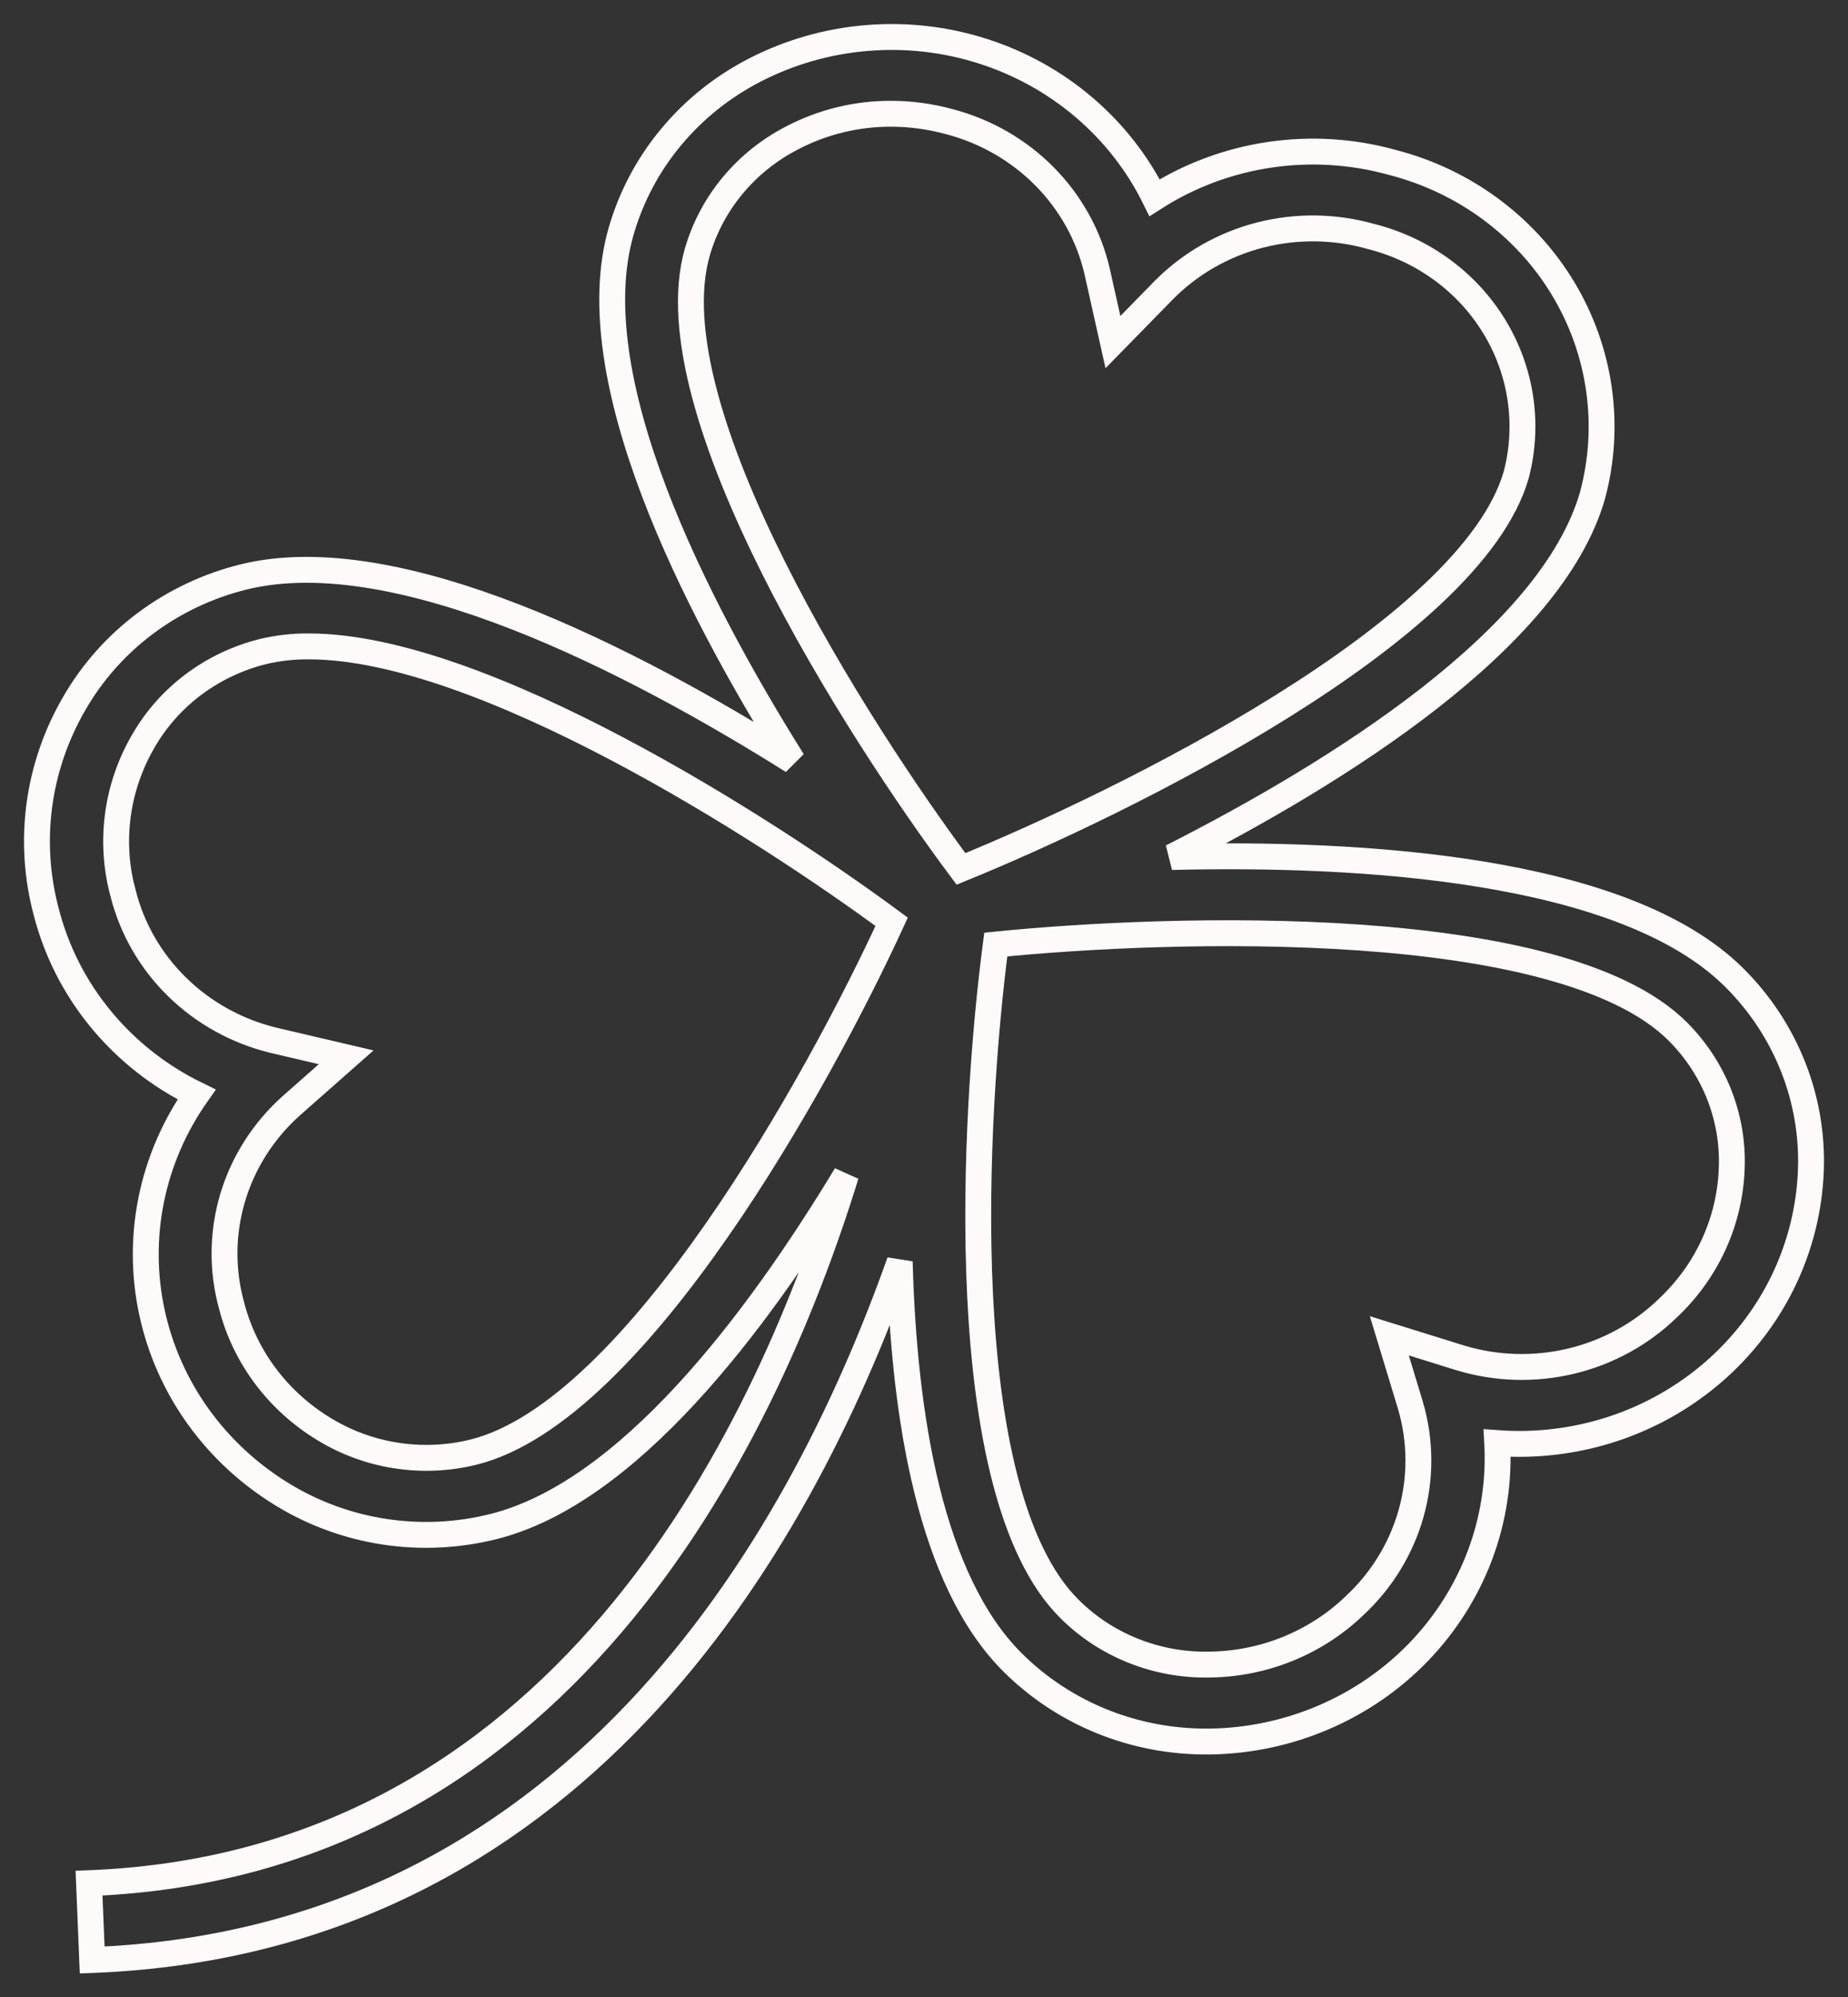 <svg width="50" height="54" viewBox="0 0 50 54" fill="none" xmlns="http://www.w3.org/2000/svg">
	<rect x="0" y="0" width="50" height="54" fill="#333333" stroke="none"/>
	<path d="M1.253 24.665C1.525 25.723 2.029 26.711 2.731 27.562C3.433 28.413 4.315 29.107 5.319 29.596C4.72 30.448 4.304 31.409 4.096 32.421C3.888 33.433 3.893 34.476 4.111 35.486C4.328 36.496 4.753 37.454 5.36 38.301C5.968 39.148 6.745 39.867 7.645 40.415C8.484 40.928 9.422 41.27 10.402 41.419C11.382 41.568 12.383 41.521 13.343 41.281C16.965 40.382 20.433 35.835 22.89 31.771C20.615 39.131 15.072 50.434 2.409 50.922L2.494 53C15.438 52.501 21.569 41.938 24.343 34.117C24.456 38.301 25.168 42.738 27.4 44.956C28.086 45.638 28.906 46.179 29.812 46.546C30.718 46.913 31.691 47.098 32.673 47.092L32.731 47.092C33.794 47.078 34.843 46.855 35.815 46.438C36.787 46.021 37.663 45.418 38.389 44.665C39.115 43.911 39.677 43.023 40.042 42.053C40.406 41.084 40.565 40.053 40.509 39.022C41.569 39.1 42.634 38.969 43.641 38.638C44.647 38.306 45.574 37.781 46.367 37.093C47.159 36.405 47.8 35.569 48.252 34.635C48.703 33.7 48.956 32.687 48.995 31.656C49.032 30.694 48.867 29.734 48.51 28.836C48.153 27.938 47.612 27.119 46.918 26.431C43.941 23.473 36.841 23.049 31.702 23.174C36.224 20.878 41.966 17.283 43.086 13.403C43.595 11.511 43.311 9.499 42.296 7.81C41.28 6.12 39.616 4.891 37.669 4.391C36.59 4.091 35.456 4.021 34.347 4.186C33.237 4.351 32.177 4.746 31.239 5.345C30.779 4.415 30.13 3.585 29.331 2.904C28.532 2.223 27.6 1.706 26.59 1.384C25.58 1.061 24.514 0.94 23.455 1.028C22.396 1.115 21.366 1.409 20.427 1.892C19.55 2.342 18.777 2.96 18.155 3.71C17.532 4.459 17.073 5.324 16.806 6.251C15.665 10.203 18.781 16.322 21.449 20.578C17.122 17.863 10.747 14.57 6.582 15.603C5.621 15.842 4.72 16.268 3.935 16.855C3.149 17.442 2.495 18.178 2.011 19.019C1.012 20.734 0.741 22.759 1.253 24.665L1.253 24.665ZM45.387 27.885C45.877 28.374 46.261 28.955 46.513 29.592C46.765 30.23 46.881 30.91 46.854 31.593C46.805 33.024 46.185 34.38 45.124 35.374C44.404 36.073 43.501 36.568 42.513 36.805C41.524 37.042 40.488 37.013 39.516 36.72L37.59 36.121L38.162 38.005C38.441 38.955 38.448 39.962 38.181 40.916C37.914 41.87 37.384 42.736 36.648 43.419C35.6 44.426 34.19 44.997 32.715 45.011C32.012 45.025 31.313 44.898 30.662 44.638C30.011 44.379 29.422 43.992 28.932 43.502C25.751 40.342 26.342 30.129 26.942 25.541C31.679 25.064 42.207 24.725 45.387 27.885ZM18.868 6.812C19.059 6.155 19.385 5.542 19.828 5.011C20.27 4.48 20.819 4.043 21.441 3.724C22.259 3.298 23.173 3.075 24.101 3.076C24.634 3.076 25.165 3.148 25.679 3.288C26.662 3.544 27.555 4.056 28.26 4.769C28.966 5.482 29.458 6.368 29.683 7.332L30.112 9.251L31.505 7.828C32.214 7.118 33.108 6.609 34.092 6.356C35.077 6.104 36.114 6.117 37.091 6.394C38.491 6.745 39.692 7.62 40.429 8.829C41.166 10.037 41.38 11.48 41.023 12.842C39.795 17.097 30.392 21.707 26.001 23.496C23.206 19.751 17.64 11.067 18.868 6.812L18.868 6.812ZM3.874 20.046C4.216 19.449 4.68 18.926 5.236 18.509C5.793 18.092 6.431 17.789 7.112 17.619C7.52 17.522 7.939 17.475 8.358 17.479C13.018 17.479 20.664 22.371 24.125 24.926C22.182 29.148 17.221 38.171 12.812 39.266C12.131 39.434 11.421 39.466 10.727 39.359C10.032 39.253 9.367 39.01 8.772 38.646C7.52 37.89 6.621 36.69 6.265 35.3C6.001 34.345 6.012 33.339 6.294 32.389C6.577 31.439 7.122 30.582 7.869 29.911L9.366 28.59L7.4 28.13C6.413 27.89 5.511 27.392 4.794 26.69C4.076 25.989 3.57 25.11 3.329 24.15H3.328C2.954 22.765 3.15 21.293 3.874 20.046Z" stroke="#FFFAFA" stroke-width="0.7" />
</svg>